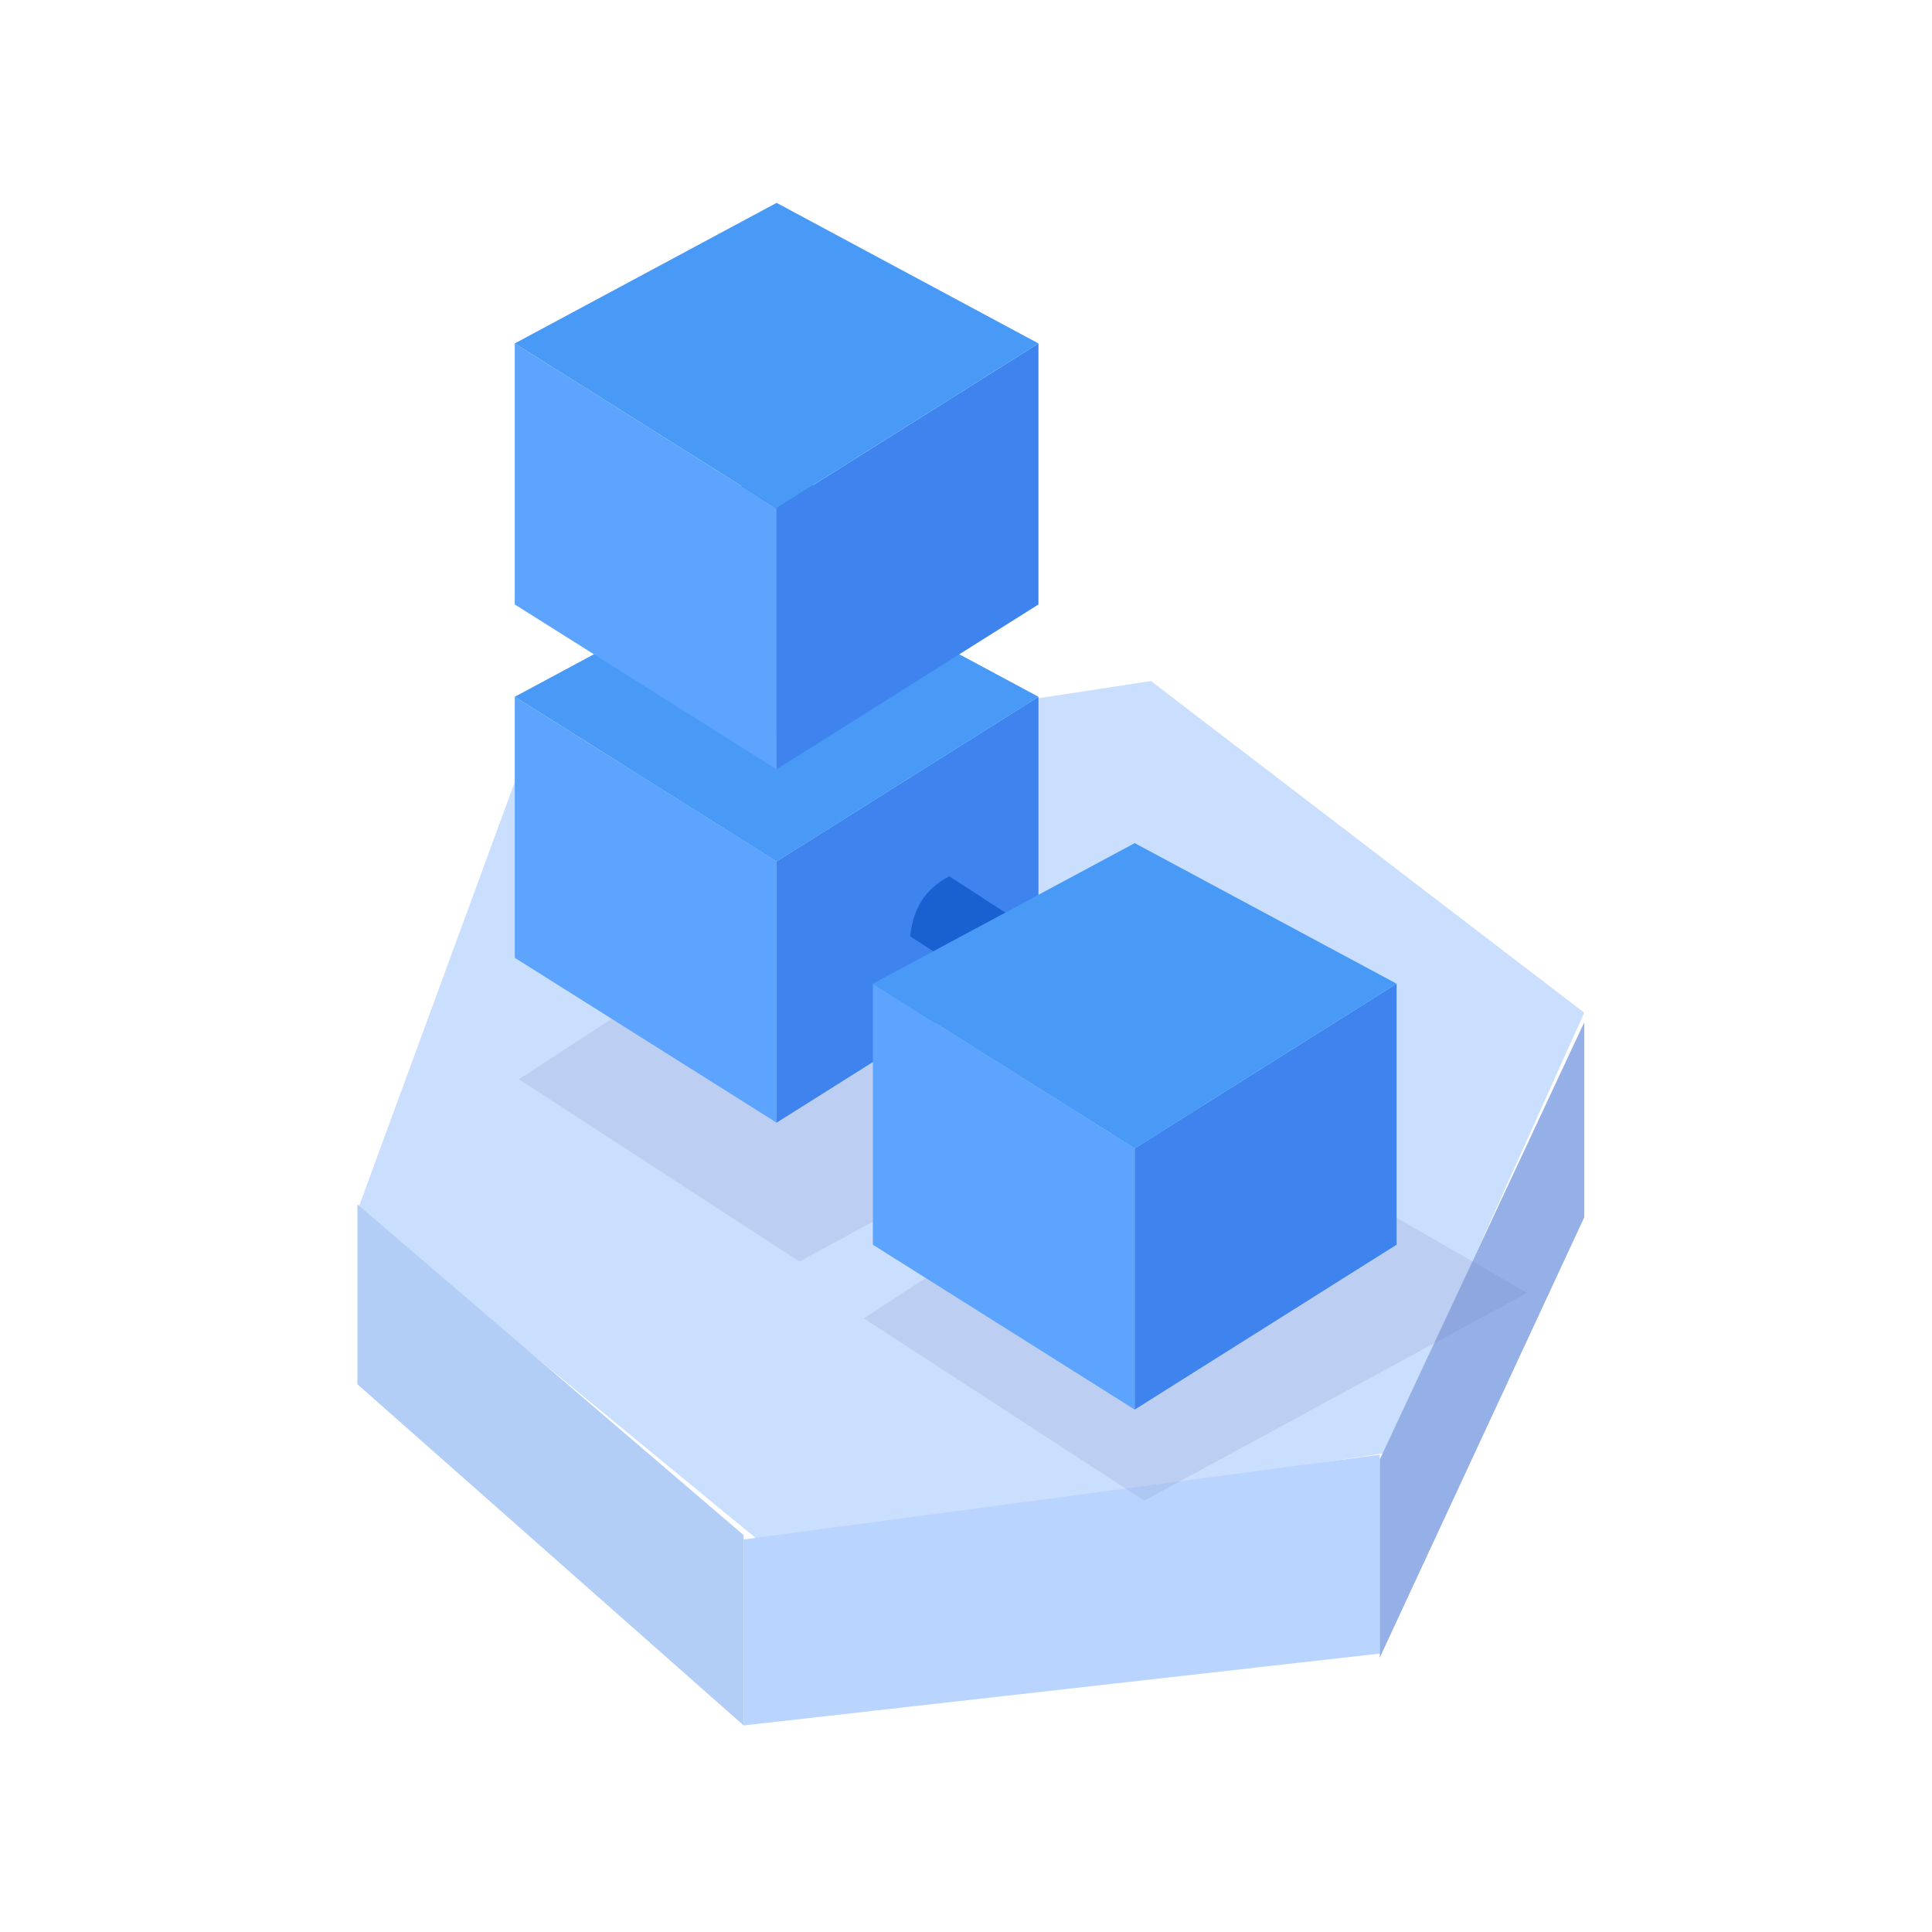 <svg width="160" height="160" viewBox="0 0 160 160" fill="none" xmlns="http://www.w3.org/2000/svg">
<path fill-rule="evenodd" clip-rule="evenodd" d="M29.6 100.257L63.36 128.007L114.806 120.326L131.199 83.868L95.323 56.403L42.76 64.416L29.6 100.257Z" fill="#CADEFE"/>
<path fill-rule="evenodd" clip-rule="evenodd" d="M29.6 99.743V114.639L61.585 142.894V127.133L29.6 99.743Z" fill="#B3CEF6"/>
<path fill-rule="evenodd" clip-rule="evenodd" d="M114.266 120.47V136.944L61.585 142.894V127.49L114.266 120.47Z" fill="#B9D5FF"/>
<path d="M131.199 84.668V100.817L114.266 137.278V120.872L131.199 84.668Z" fill="#95AFE7"/>
<g opacity="0.135" filter="url(#filter0_f_136_193)">
<path fill-rule="evenodd" clip-rule="evenodd" d="M42.979 89.379L66.205 104.475L97.9 87.266L70.44 71.472L42.979 89.379Z" fill="#5F6FA5"/>
</g>
<g opacity="0.135" filter="url(#filter1_f_136_193)">
<path fill-rule="evenodd" clip-rule="evenodd" d="M71.538 109.18L94.764 124.276L126.459 107.067L98.999 91.273L71.538 109.18Z" fill="#5F6FA5"/>
</g>
<path d="M64.315 92.974L42.63 79.32V57.705L64.315 71.341V92.974Z" fill="#5DA4FF"/>
<path d="M64.315 92.974L86.001 79.32V57.705L64.315 71.341V92.974Z" fill="url(#paint0_linear_136_193)"/>
<path d="M86.001 57.704L64.315 71.341L42.63 57.704L64.315 46.062L86.001 57.704Z" fill="url(#paint1_linear_136_193)"/>
<path d="M92.344 88.557L75.379 77.54C75.501 76.365 75.826 75.372 76.353 74.561C76.88 73.749 77.632 73.084 78.61 72.565L95.574 83.582L92.344 88.557Z" fill="#1960D1"/>
<path d="M93.973 116.736L72.287 103.082V81.466L93.973 95.103V116.736Z" fill="#5DA4FF"/>
<path d="M93.973 116.736L115.659 103.082V81.466L93.973 95.103V116.736Z" fill="url(#paint2_linear_136_193)"/>
<path d="M115.659 81.466L93.973 95.103L72.287 81.466L93.973 69.824L115.659 81.466Z" fill="url(#paint3_linear_136_193)"/>
<path d="M67.344 39.696V59.923C66.293 60.461 65.283 60.73 64.315 60.73C63.348 60.73 62.38 60.461 61.413 59.923V39.696H67.344Z" fill="#1960D1"/>
<path d="M64.315 63.711L42.63 50.058V28.442L64.315 42.078V63.711Z" fill="#5DA4FF"/>
<path d="M64.315 63.711L86.001 50.058V28.442L64.315 42.078V63.711Z" fill="url(#paint4_linear_136_193)"/>
<path d="M86.001 28.442L64.315 42.078L42.63 28.442L64.315 16.8L86.001 28.442Z" fill="url(#paint5_linear_136_193)"/>
<defs>
<filter id="filter0_f_136_193" x="40.979" y="69.472" width="58.921" height="37.003" filterUnits="userSpaceOnUse" color-interpolation-filters="sRGB">
<feFlood flood-opacity="0" result="BackgroundImageFix"/>
<feBlend mode="normal" in="SourceGraphic" in2="BackgroundImageFix" result="shape"/>
<feGaussianBlur stdDeviation="1" result="effect1_foregroundBlur_136_193"/>
</filter>
<filter id="filter1_f_136_193" x="69.538" y="89.273" width="58.921" height="37.003" filterUnits="userSpaceOnUse" color-interpolation-filters="sRGB">
<feFlood flood-opacity="0" result="BackgroundImageFix"/>
<feBlend mode="normal" in="SourceGraphic" in2="BackgroundImageFix" result="shape"/>
<feGaussianBlur stdDeviation="1" result="effect1_foregroundBlur_136_193"/>
</filter>
<linearGradient id="paint0_linear_136_193" x1="1341.1" y1="989.278" x2="292.067" y2="3089.78" gradientUnits="userSpaceOnUse">
<stop stop-color="#3E83EE"/>
<stop offset="1" stop-color="#5986F0"/>
</linearGradient>
<linearGradient id="paint1_linear_136_193" x1="3535.51" y1="966.585" x2="949.951" y2="3048.77" gradientUnits="userSpaceOnUse">
<stop stop-color="#459FFF"/>
<stop offset="1" stop-color="#4B95F2"/>
</linearGradient>
<linearGradient id="paint2_linear_136_193" x1="1370.75" y1="1013.04" x2="321.725" y2="3113.54" gradientUnits="userSpaceOnUse">
<stop stop-color="#3E83EE"/>
<stop offset="1" stop-color="#5986F0"/>
</linearGradient>
<linearGradient id="paint3_linear_136_193" x1="3565.17" y1="990.347" x2="979.608" y2="3072.53" gradientUnits="userSpaceOnUse">
<stop stop-color="#459FFF"/>
<stop offset="1" stop-color="#4B95F2"/>
</linearGradient>
<linearGradient id="paint4_linear_136_193" x1="1341.1" y1="960.016" x2="292.067" y2="3060.51" gradientUnits="userSpaceOnUse">
<stop stop-color="#3E83EE"/>
<stop offset="1" stop-color="#5986F0"/>
</linearGradient>
<linearGradient id="paint5_linear_136_193" x1="3535.51" y1="937.322" x2="949.951" y2="3019.51" gradientUnits="userSpaceOnUse">
<stop stop-color="#459FFF"/>
<stop offset="1" stop-color="#4B95F2"/>
</linearGradient>
</defs>
</svg>
